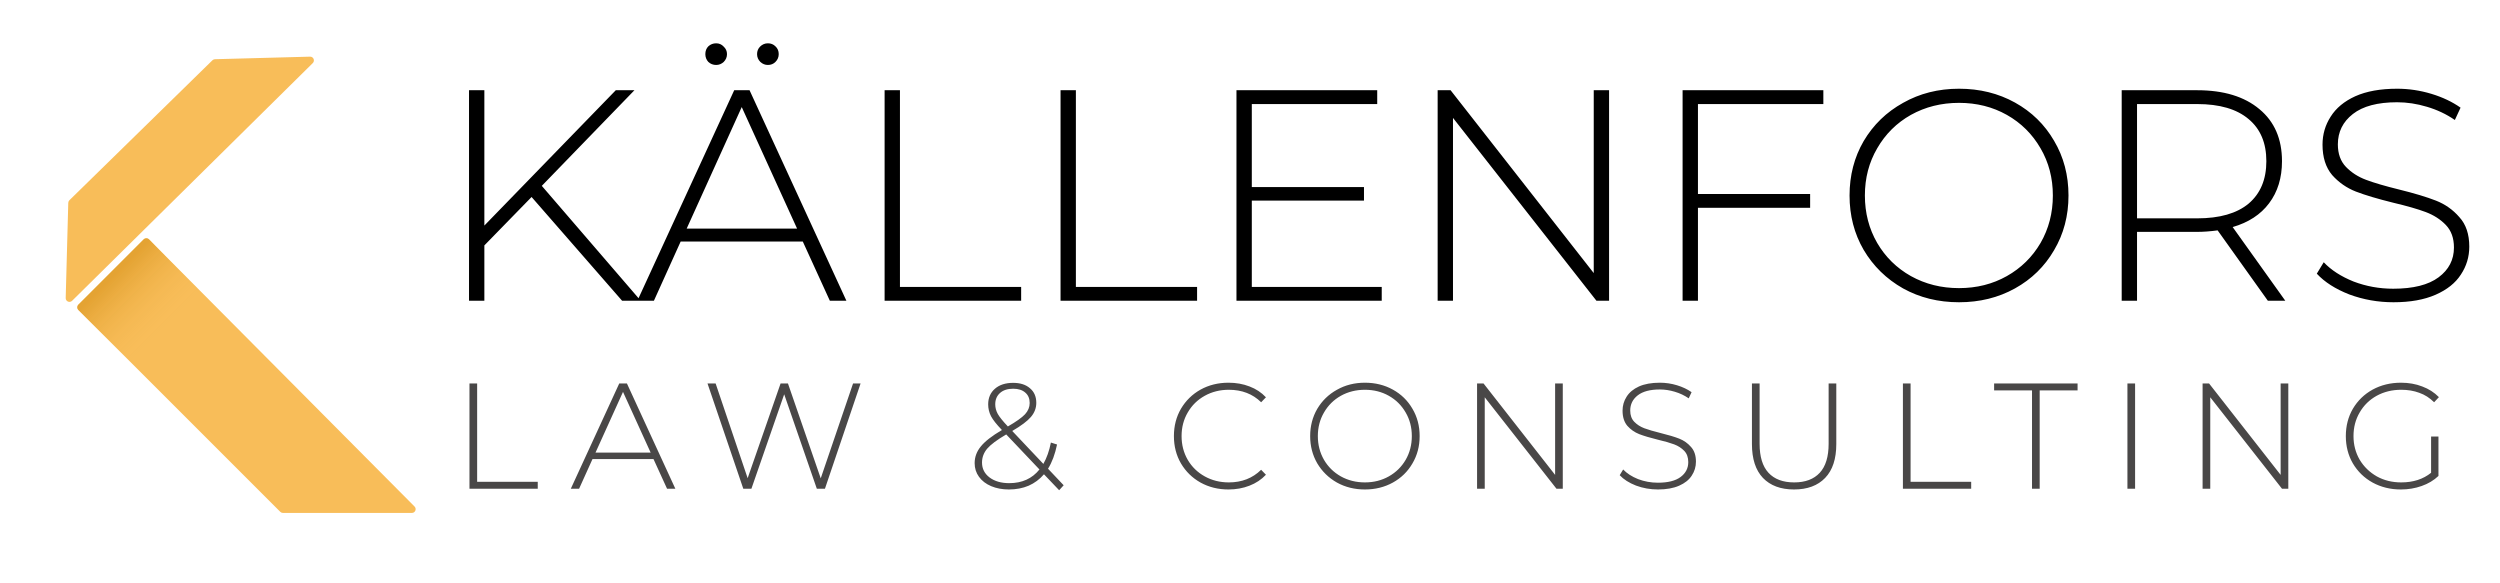 <svg width="133" height="31" viewBox="0 0 133 31" fill="none" xmlns="http://www.w3.org/2000/svg">
<path d="M24.976 20.4H25.384V25.632H28.608V26H24.976V20.4ZM34.767 24.424H31.52L30.808 26H30.367L32.944 20.4H33.352L35.928 26H35.487L34.767 24.424ZM34.615 24.08L33.144 20.848L31.68 24.08H34.615ZM45.783 20.4L43.887 26H43.455L41.719 20.976L39.975 26H39.543L37.639 20.4H38.071L39.775 25.44L41.527 20.4H41.919L43.663 25.448L45.383 20.4H45.783ZM56.347 26.08L55.539 25.232C55.31 25.499 55.038 25.701 54.723 25.84C54.408 25.973 54.059 26.04 53.675 26.04C53.323 26.04 53.008 25.981 52.731 25.864C52.454 25.747 52.238 25.581 52.083 25.368C51.928 25.155 51.851 24.912 51.851 24.64C51.851 24.315 51.96 24.019 52.179 23.752C52.398 23.48 52.771 23.189 53.299 22.88L53.291 22.864C53.014 22.576 52.824 22.336 52.723 22.144C52.622 21.947 52.571 21.736 52.571 21.512C52.571 21.165 52.691 20.888 52.931 20.68C53.171 20.472 53.494 20.368 53.899 20.368C54.278 20.368 54.576 20.464 54.795 20.656C55.019 20.843 55.131 21.101 55.131 21.432C55.131 21.709 55.035 21.96 54.843 22.184C54.656 22.403 54.326 22.651 53.851 22.928L55.507 24.68C55.688 24.36 55.822 23.981 55.907 23.544L56.235 23.648C56.128 24.165 55.968 24.595 55.755 24.936L56.587 25.816L56.347 26.08ZM52.947 21.512C52.947 21.688 52.992 21.859 53.083 22.024C53.174 22.184 53.352 22.405 53.619 22.688C54.062 22.432 54.366 22.216 54.531 22.04C54.696 21.859 54.779 21.659 54.779 21.44C54.779 21.205 54.702 21.021 54.547 20.888C54.392 20.749 54.176 20.68 53.899 20.68C53.6 20.68 53.366 20.757 53.195 20.912C53.03 21.061 52.947 21.261 52.947 21.512ZM53.691 25.704C54.374 25.704 54.91 25.461 55.299 24.976L53.531 23.112C53.04 23.4 52.702 23.653 52.515 23.872C52.334 24.091 52.243 24.336 52.243 24.608C52.243 24.933 52.376 25.197 52.643 25.4C52.915 25.603 53.264 25.704 53.691 25.704ZM65.356 26.04C64.806 26.04 64.311 25.917 63.868 25.672C63.431 25.427 63.084 25.088 62.828 24.656C62.577 24.224 62.452 23.739 62.452 23.2C62.452 22.661 62.577 22.176 62.828 21.744C63.084 21.312 63.431 20.973 63.868 20.728C64.311 20.483 64.806 20.36 65.356 20.36C65.761 20.36 66.135 20.427 66.476 20.56C66.817 20.688 67.108 20.88 67.348 21.136L67.092 21.4C66.644 20.957 66.07 20.736 65.372 20.736C64.903 20.736 64.476 20.843 64.092 21.056C63.708 21.269 63.407 21.565 63.188 21.944C62.969 22.317 62.86 22.736 62.86 23.2C62.86 23.664 62.969 24.085 63.188 24.464C63.407 24.837 63.708 25.131 64.092 25.344C64.476 25.557 64.903 25.664 65.372 25.664C66.065 25.664 66.638 25.44 67.092 24.992L67.348 25.256C67.108 25.512 66.814 25.707 66.468 25.84C66.126 25.973 65.756 26.04 65.356 26.04ZM72.613 26.04C72.064 26.04 71.568 25.917 71.125 25.672C70.683 25.421 70.333 25.08 70.077 24.648C69.827 24.216 69.701 23.733 69.701 23.2C69.701 22.667 69.827 22.184 70.077 21.752C70.333 21.32 70.683 20.981 71.125 20.736C71.568 20.485 72.064 20.36 72.613 20.36C73.163 20.36 73.659 20.483 74.101 20.728C74.544 20.973 74.891 21.312 75.141 21.744C75.397 22.176 75.525 22.661 75.525 23.2C75.525 23.739 75.397 24.224 75.141 24.656C74.891 25.088 74.544 25.427 74.101 25.672C73.659 25.917 73.163 26.04 72.613 26.04ZM72.613 25.664C73.083 25.664 73.507 25.557 73.885 25.344C74.264 25.131 74.563 24.837 74.781 24.464C75 24.085 75.109 23.664 75.109 23.2C75.109 22.736 75 22.317 74.781 21.944C74.563 21.565 74.264 21.269 73.885 21.056C73.507 20.843 73.083 20.736 72.613 20.736C72.144 20.736 71.717 20.843 71.333 21.056C70.955 21.269 70.656 21.565 70.437 21.944C70.219 22.317 70.109 22.736 70.109 23.2C70.109 23.664 70.219 24.085 70.437 24.464C70.656 24.837 70.955 25.131 71.333 25.344C71.717 25.557 72.144 25.664 72.613 25.664ZM83.14 20.4V26H82.804L78.988 21.136V26H78.58V20.4H78.924L82.732 25.264V20.4H83.14ZM88.208 26.04C87.797 26.04 87.405 25.971 87.032 25.832C86.664 25.688 86.376 25.504 86.168 25.28L86.352 24.976C86.549 25.184 86.813 25.355 87.144 25.488C87.48 25.616 87.832 25.68 88.2 25.68C88.733 25.68 89.136 25.579 89.408 25.376C89.68 25.173 89.816 24.909 89.816 24.584C89.816 24.333 89.744 24.133 89.6 23.984C89.456 23.835 89.277 23.72 89.064 23.64C88.851 23.56 88.563 23.477 88.2 23.392C87.789 23.291 87.459 23.192 87.208 23.096C86.963 23 86.752 22.853 86.576 22.656C86.405 22.453 86.32 22.184 86.32 21.848C86.32 21.576 86.392 21.328 86.536 21.104C86.68 20.875 86.899 20.693 87.192 20.56C87.491 20.427 87.861 20.36 88.304 20.36C88.613 20.36 88.917 20.405 89.216 20.496C89.515 20.587 89.773 20.709 89.992 20.864L89.84 21.192C89.616 21.037 89.368 20.92 89.096 20.84C88.829 20.76 88.565 20.72 88.304 20.72C87.787 20.72 87.395 20.824 87.128 21.032C86.861 21.24 86.728 21.509 86.728 21.84C86.728 22.091 86.8 22.291 86.944 22.44C87.088 22.589 87.267 22.704 87.48 22.784C87.693 22.864 87.984 22.949 88.352 23.04C88.763 23.141 89.091 23.24 89.336 23.336C89.581 23.432 89.789 23.579 89.96 23.776C90.136 23.968 90.224 24.229 90.224 24.56C90.224 24.832 90.149 25.08 90 25.304C89.856 25.528 89.632 25.707 89.328 25.84C89.024 25.973 88.651 26.04 88.208 26.04ZM95.443 26.04C94.734 26.04 94.182 25.835 93.787 25.424C93.398 25.013 93.203 24.413 93.203 23.624V20.4H93.611V23.608C93.611 24.296 93.768 24.811 94.083 25.152C94.398 25.493 94.854 25.664 95.451 25.664C96.043 25.664 96.496 25.493 96.811 25.152C97.126 24.811 97.283 24.296 97.283 23.608V20.4H97.691V23.624C97.691 24.413 97.494 25.013 97.099 25.424C96.704 25.835 96.152 26.04 95.443 26.04ZM101.235 20.4H101.643V25.632H104.867V26H101.235V20.4ZM108.103 20.768H106.087V20.4H110.527V20.768H108.511V26H108.103V20.768ZM113.179 20.4H113.587V26H113.179V20.4ZM121.738 20.4V26H121.402L117.586 21.136V26H117.178V20.4H117.522L121.33 25.264V20.4H121.738ZM129.334 23.224H129.726V25.32C129.48 25.555 129.182 25.733 128.83 25.856C128.483 25.979 128.115 26.04 127.726 26.04C127.171 26.04 126.67 25.917 126.222 25.672C125.779 25.427 125.43 25.088 125.174 24.656C124.923 24.224 124.798 23.739 124.798 23.2C124.798 22.661 124.923 22.176 125.174 21.744C125.43 21.312 125.779 20.973 126.222 20.728C126.67 20.483 127.174 20.36 127.734 20.36C128.144 20.36 128.52 20.427 128.862 20.56C129.208 20.688 129.504 20.877 129.75 21.128L129.494 21.4C129.259 21.165 128.995 20.997 128.702 20.896C128.414 20.789 128.094 20.736 127.742 20.736C127.262 20.736 126.827 20.843 126.438 21.056C126.054 21.269 125.752 21.565 125.534 21.944C125.315 22.317 125.206 22.736 125.206 23.2C125.206 23.659 125.315 24.077 125.534 24.456C125.758 24.829 126.062 25.125 126.446 25.344C126.83 25.557 127.262 25.664 127.742 25.664C128.382 25.664 128.912 25.493 129.334 25.152V23.224Z" fill="#494747"/>
<path d="M28.28 10.48L25.768 13.056V16H24.952V4.8H25.768V12L32.76 4.8H33.752L28.824 9.888L34.088 16H33.096L28.28 10.48ZM42.708 12.848H36.212L34.788 16H33.908L39.06 4.8H39.876L45.028 16H44.148L42.708 12.848ZM42.404 12.16L39.46 5.696L36.532 12.16H42.404ZM38.1 3.456C37.94 3.456 37.801 3.403 37.684 3.296C37.578 3.179 37.524 3.04 37.524 2.88C37.524 2.709 37.578 2.571 37.684 2.464C37.801 2.357 37.94 2.304 38.1 2.304C38.26 2.304 38.394 2.363 38.5 2.48C38.617 2.587 38.676 2.72 38.676 2.88C38.676 3.04 38.617 3.179 38.5 3.296C38.383 3.403 38.249 3.456 38.1 3.456ZM40.852 3.456C40.703 3.456 40.569 3.403 40.452 3.296C40.335 3.179 40.276 3.04 40.276 2.88C40.276 2.72 40.33 2.587 40.436 2.48C40.553 2.363 40.692 2.304 40.852 2.304C41.012 2.304 41.145 2.357 41.252 2.464C41.37 2.571 41.428 2.709 41.428 2.88C41.428 3.04 41.37 3.179 41.252 3.296C41.145 3.403 41.012 3.456 40.852 3.456ZM47.061 4.8H47.877V15.264H54.325V16H47.061V4.8ZM56.421 4.8H57.237V15.264H63.685V16H56.421V4.8ZM73.508 15.264V16H65.78V4.8H73.268V5.536H66.596V9.952H72.564V10.672H66.596V15.264H73.508ZM85.603 4.8V16H84.931L77.299 6.272V16H76.483V4.8H77.171L84.787 14.528V4.8H85.603ZM90.331 5.536V10.32H96.299V11.056H90.331V16H89.514V4.8H97.002V5.536H90.331ZM104.22 16.08C103.121 16.08 102.129 15.835 101.244 15.344C100.358 14.843 99.66 14.16 99.148 13.296C98.646 12.432 98.396 11.467 98.396 10.4C98.396 9.333 98.646 8.368 99.148 7.504C99.66 6.64 100.358 5.963 101.244 5.472C102.129 4.971 103.121 4.72 104.22 4.72C105.318 4.72 106.31 4.965 107.196 5.456C108.081 5.947 108.774 6.624 109.276 7.488C109.788 8.352 110.044 9.323 110.044 10.4C110.044 11.477 109.788 12.448 109.276 13.312C108.774 14.176 108.081 14.853 107.196 15.344C106.31 15.835 105.318 16.08 104.22 16.08ZM104.22 15.328C105.158 15.328 106.006 15.115 106.764 14.688C107.521 14.261 108.118 13.675 108.556 12.928C108.993 12.171 109.212 11.328 109.212 10.4C109.212 9.472 108.993 8.635 108.556 7.888C108.118 7.131 107.521 6.539 106.764 6.112C106.006 5.685 105.158 5.472 104.22 5.472C103.281 5.472 102.428 5.685 101.66 6.112C100.902 6.539 100.305 7.131 99.868 7.888C99.43 8.635 99.212 9.472 99.212 10.4C99.212 11.328 99.43 12.171 99.868 12.928C100.305 13.675 100.902 14.261 101.66 14.688C102.428 15.115 103.281 15.328 104.22 15.328ZM120.65 16L117.978 12.256C117.583 12.309 117.221 12.336 116.89 12.336H113.69V16H112.874V4.8H116.89C118.298 4.8 119.402 5.136 120.202 5.808C121.002 6.469 121.402 7.392 121.402 8.576C121.402 9.461 121.173 10.208 120.714 10.816C120.266 11.413 119.621 11.835 118.778 12.08L121.578 16H120.65ZM116.89 11.616C118.085 11.616 118.997 11.355 119.626 10.832C120.255 10.299 120.57 9.547 120.57 8.576C120.57 7.605 120.255 6.859 119.626 6.336C118.997 5.803 118.085 5.536 116.89 5.536H113.69V11.616H116.89ZM127.334 16.08C126.512 16.08 125.728 15.941 124.982 15.664C124.246 15.376 123.67 15.008 123.254 14.56L123.622 13.952C124.016 14.368 124.544 14.709 125.206 14.976C125.878 15.232 126.582 15.36 127.318 15.36C128.384 15.36 129.19 15.157 129.734 14.752C130.278 14.347 130.55 13.819 130.55 13.168C130.55 12.667 130.406 12.267 130.118 11.968C129.83 11.669 129.472 11.44 129.046 11.28C128.619 11.12 128.043 10.955 127.318 10.784C126.496 10.581 125.835 10.384 125.334 10.192C124.843 10 124.422 9.707 124.07 9.312C123.728 8.907 123.558 8.368 123.558 7.696C123.558 7.152 123.702 6.656 123.99 6.208C124.278 5.749 124.715 5.387 125.302 5.12C125.899 4.853 126.64 4.72 127.526 4.72C128.144 4.72 128.752 4.811 129.35 4.992C129.947 5.173 130.464 5.419 130.902 5.728L130.598 6.384C130.15 6.075 129.654 5.84 129.11 5.68C128.576 5.52 128.048 5.44 127.526 5.44C126.491 5.44 125.707 5.648 125.174 6.064C124.64 6.48 124.374 7.019 124.374 7.68C124.374 8.181 124.518 8.581 124.806 8.88C125.094 9.179 125.451 9.408 125.878 9.568C126.304 9.728 126.886 9.899 127.622 10.08C128.443 10.283 129.099 10.48 129.59 10.672C130.08 10.864 130.496 11.157 130.838 11.552C131.19 11.936 131.366 12.459 131.366 13.12C131.366 13.664 131.216 14.16 130.918 14.608C130.63 15.056 130.182 15.413 129.574 15.68C128.966 15.947 128.219 16.08 127.334 16.08Z" fill="black"/>
<path d="M7.645 12.736C7.723 12.657 7.85 12.658 7.928 12.736L22.054 26.947C22.179 27.073 22.09 27.288 21.912 27.288L15.052 27.288C14.999 27.288 14.948 27.267 14.911 27.229L4.172 16.491C4.094 16.413 4.094 16.286 4.172 16.208L7.645 12.736Z" fill="#F8BD59"/>
<path d="M7.644 12.737C7.722 12.658 7.85 12.659 7.928 12.738L11.945 16.836C12.038 16.931 12.014 17.089 11.897 17.152L7.438 19.555C7.361 19.597 7.264 19.583 7.202 19.52L4.172 16.491C4.094 16.413 4.094 16.286 4.172 16.208L7.644 12.737Z" fill="url(#paint0_linear_704_699)"/>
<path d="M16.494 3.014C16.675 3.009 16.769 3.228 16.64 3.356L3.836 16.002C3.707 16.129 3.49 16.035 3.495 15.855L3.632 10.79C3.634 10.738 3.655 10.688 3.692 10.652L11.301 3.207C11.337 3.172 11.385 3.152 11.435 3.15L16.494 3.014Z" fill="#F8BD59"/>
<defs>
<linearGradient id="paint0_linear_704_699" x1="6.105" y1="14.605" x2="8.856" y2="17.356" gradientUnits="userSpaceOnUse">
<stop stop-color="#E4A333"/>
<stop offset="1" stop-color="#F8BD59" stop-opacity="0"/>
</linearGradient>
</defs>
</svg>

